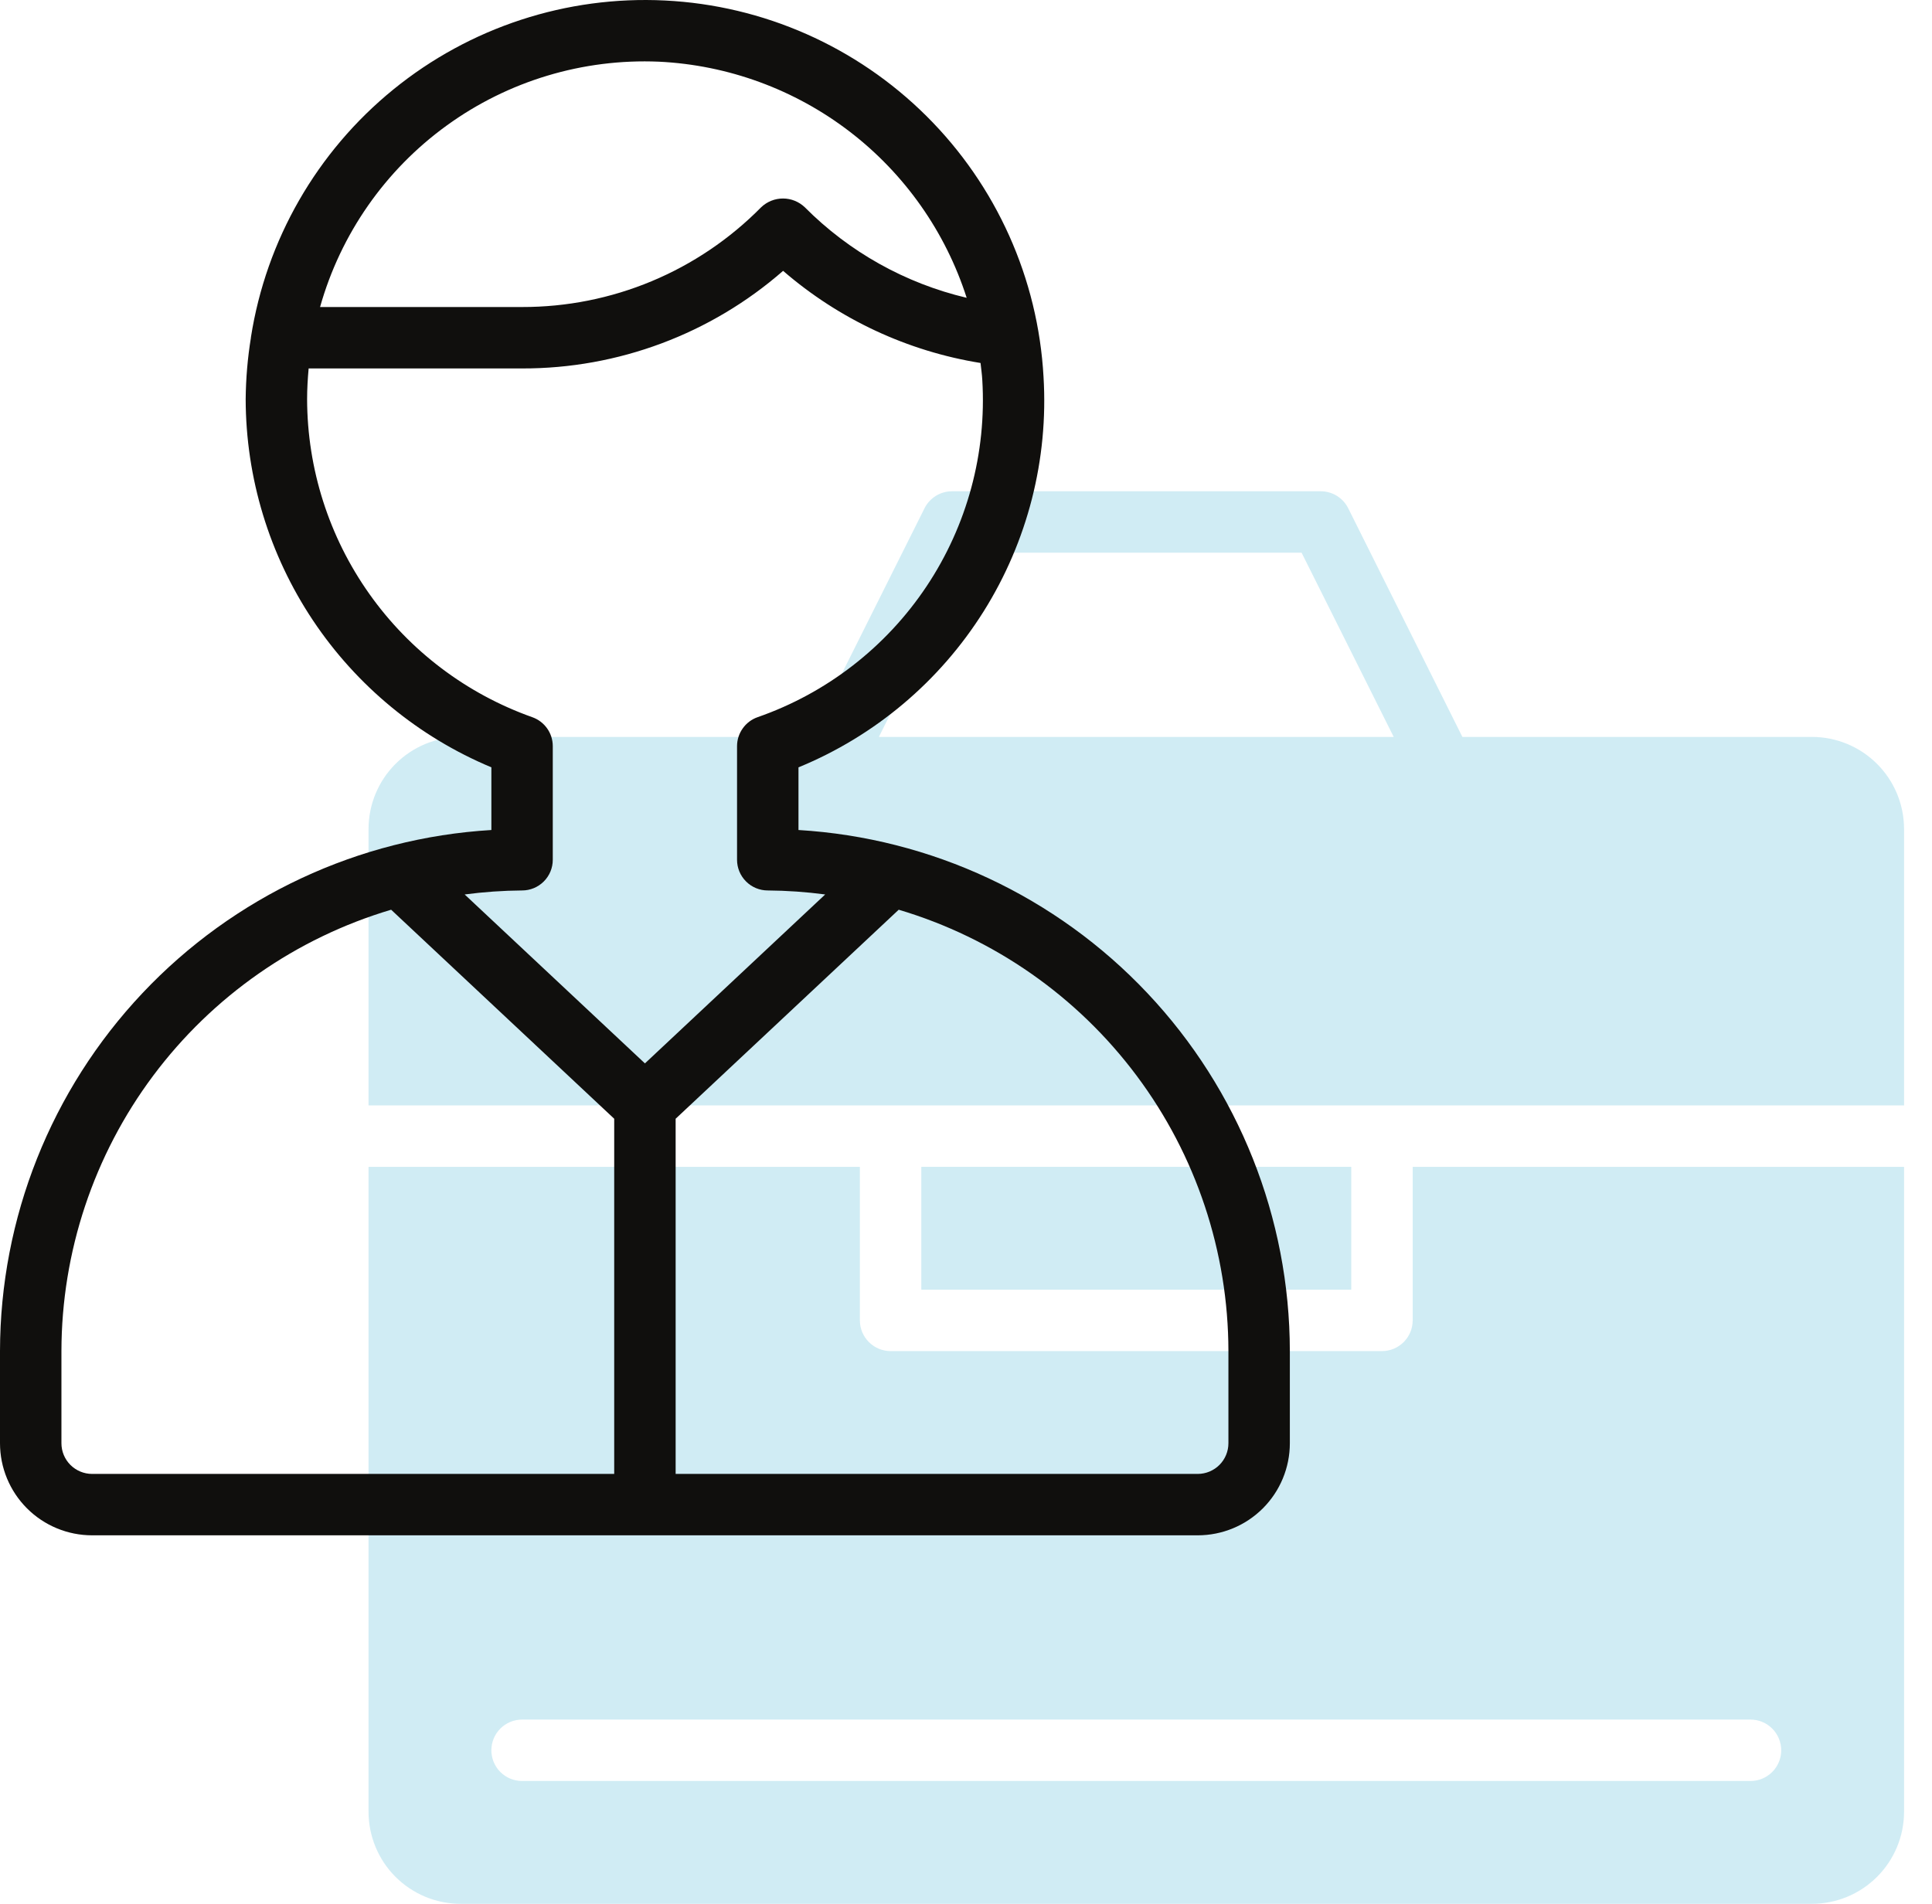 <svg width="69" height="68" viewBox="0 0 69 68" fill="none" xmlns="http://www.w3.org/2000/svg">
<path d="M50.453 47.161C50.453 47.452 50.337 47.731 50.132 47.936C49.926 48.142 49.647 48.258 49.356 48.258H31.807C31.516 48.258 31.238 48.142 31.032 47.936C30.826 47.731 30.71 47.452 30.71 47.161V41.677H13.162V64.71C13.162 65.582 13.508 66.419 14.125 67.036C14.742 67.653 15.579 68 16.452 68H64.712C65.584 68 66.421 67.653 67.038 67.036C67.655 66.419 68.002 65.582 68.002 64.71V41.677H50.453V47.161ZM63.615 62.516C63.615 62.807 63.499 63.086 63.293 63.292C63.088 63.497 62.809 63.613 62.518 63.613H18.646C18.355 63.613 18.076 63.497 17.87 63.292C17.664 63.086 17.549 62.807 17.549 62.516C17.549 62.225 17.664 61.946 17.87 61.74C18.076 61.535 18.355 61.419 18.646 61.419H62.518C62.809 61.419 63.088 61.535 63.293 61.74C63.499 61.946 63.615 62.225 63.615 62.516Z" fill="#47B4D5" fill-opacity="0.25"/>
<path d="M48.259 41.677H32.904V46.064H48.259V41.677Z" fill="#47B4D5" fill-opacity="0.25"/>
<path d="M64.712 26.321H52.228L48.15 18.153C48.058 17.97 47.917 17.816 47.743 17.709C47.568 17.602 47.367 17.546 47.163 17.547H34.001C33.797 17.547 33.597 17.604 33.424 17.711C33.251 17.818 33.11 17.971 33.019 18.153L28.936 26.321H16.452C15.579 26.321 14.742 26.668 14.125 27.285C13.508 27.902 13.162 28.739 13.162 29.612V39.483H68.002V29.612C68.002 28.739 67.655 27.902 67.038 27.285C66.421 26.668 65.584 26.321 64.712 26.321ZM31.388 26.321L34.679 19.741H46.485L49.775 26.321H31.388Z" fill="#47B4D5" fill-opacity="0.25"/>
<path d="M28.517 29.646V27.408C31.248 26.287 33.56 24.339 35.13 21.838C36.699 19.337 37.447 16.409 37.269 13.461C37.074 9.947 35.585 6.628 33.089 4.146C30.593 1.664 27.267 0.193 23.751 0.018C20.235 -0.158 16.779 0.974 14.048 3.196C11.317 5.417 9.505 8.571 8.961 12.049V12.064C8.843 12.789 8.781 13.522 8.774 14.257C8.78 17.069 9.615 19.817 11.176 22.157C12.737 24.496 14.954 26.323 17.549 27.407V29.646C12.804 29.931 8.347 32.015 5.086 35.474C1.825 38.932 0.006 43.504 0 48.258V51.548C0 52.421 0.347 53.258 0.964 53.875C1.581 54.492 2.418 54.838 3.29 54.838H42.775C43.648 54.838 44.485 54.492 45.102 53.875C45.719 53.258 46.066 52.421 46.066 51.548V48.258C46.06 43.504 44.241 38.932 40.98 35.474C37.719 32.015 33.262 29.931 28.517 29.646V29.646ZM23.53 2.203C26.003 2.322 28.381 3.194 30.346 4.701C32.31 6.208 33.768 8.279 34.524 10.637C32.333 10.119 30.329 8.999 28.742 7.402C28.532 7.202 28.253 7.09 27.964 7.09C27.674 7.09 27.395 7.202 27.185 7.402C26.07 8.533 24.741 9.432 23.274 10.044C21.808 10.656 20.235 10.969 18.646 10.966H11.431C12.166 8.356 13.761 6.071 15.957 4.481C18.152 2.89 20.821 2.088 23.53 2.203V2.203ZM21.936 52.645H3.29C3 52.645 2.721 52.529 2.515 52.324C2.309 52.118 2.194 51.839 2.194 51.548V48.258C2.199 44.713 3.348 41.264 5.469 38.424C7.591 35.584 10.571 33.504 13.969 32.493L21.936 39.959V52.645ZM16.595 31.948C17.275 31.858 17.96 31.81 18.646 31.805C18.937 31.805 19.215 31.69 19.421 31.484C19.627 31.279 19.742 31 19.742 30.709V26.651C19.742 26.424 19.672 26.203 19.541 26.018C19.41 25.833 19.226 25.693 19.012 25.617C16.663 24.784 14.63 23.246 13.19 21.212C11.749 19.178 10.974 16.749 10.968 14.257C10.968 13.888 10.99 13.523 11.023 13.16H18.646C22.073 13.168 25.387 11.929 27.968 9.674C29.968 11.404 32.409 12.544 35.019 12.965C35.041 13.169 35.071 13.369 35.082 13.575C35.239 16.183 34.54 18.77 33.091 20.943C31.642 23.116 29.524 24.757 27.057 25.616C26.843 25.691 26.657 25.831 26.526 26.017C26.394 26.202 26.323 26.423 26.323 26.651V30.709C26.323 31 26.439 31.279 26.645 31.484C26.85 31.69 27.129 31.805 27.42 31.805C28.106 31.81 28.791 31.858 29.471 31.948L23.033 37.982L16.595 31.948ZM43.872 51.548C43.872 51.839 43.757 52.118 43.551 52.324C43.345 52.529 43.066 52.645 42.775 52.645H24.13V39.959L32.097 32.493C35.494 33.504 38.475 35.584 40.596 38.424C42.718 41.264 43.867 44.713 43.872 48.258V51.548Z" fill="#100F0D"/>
</svg>
